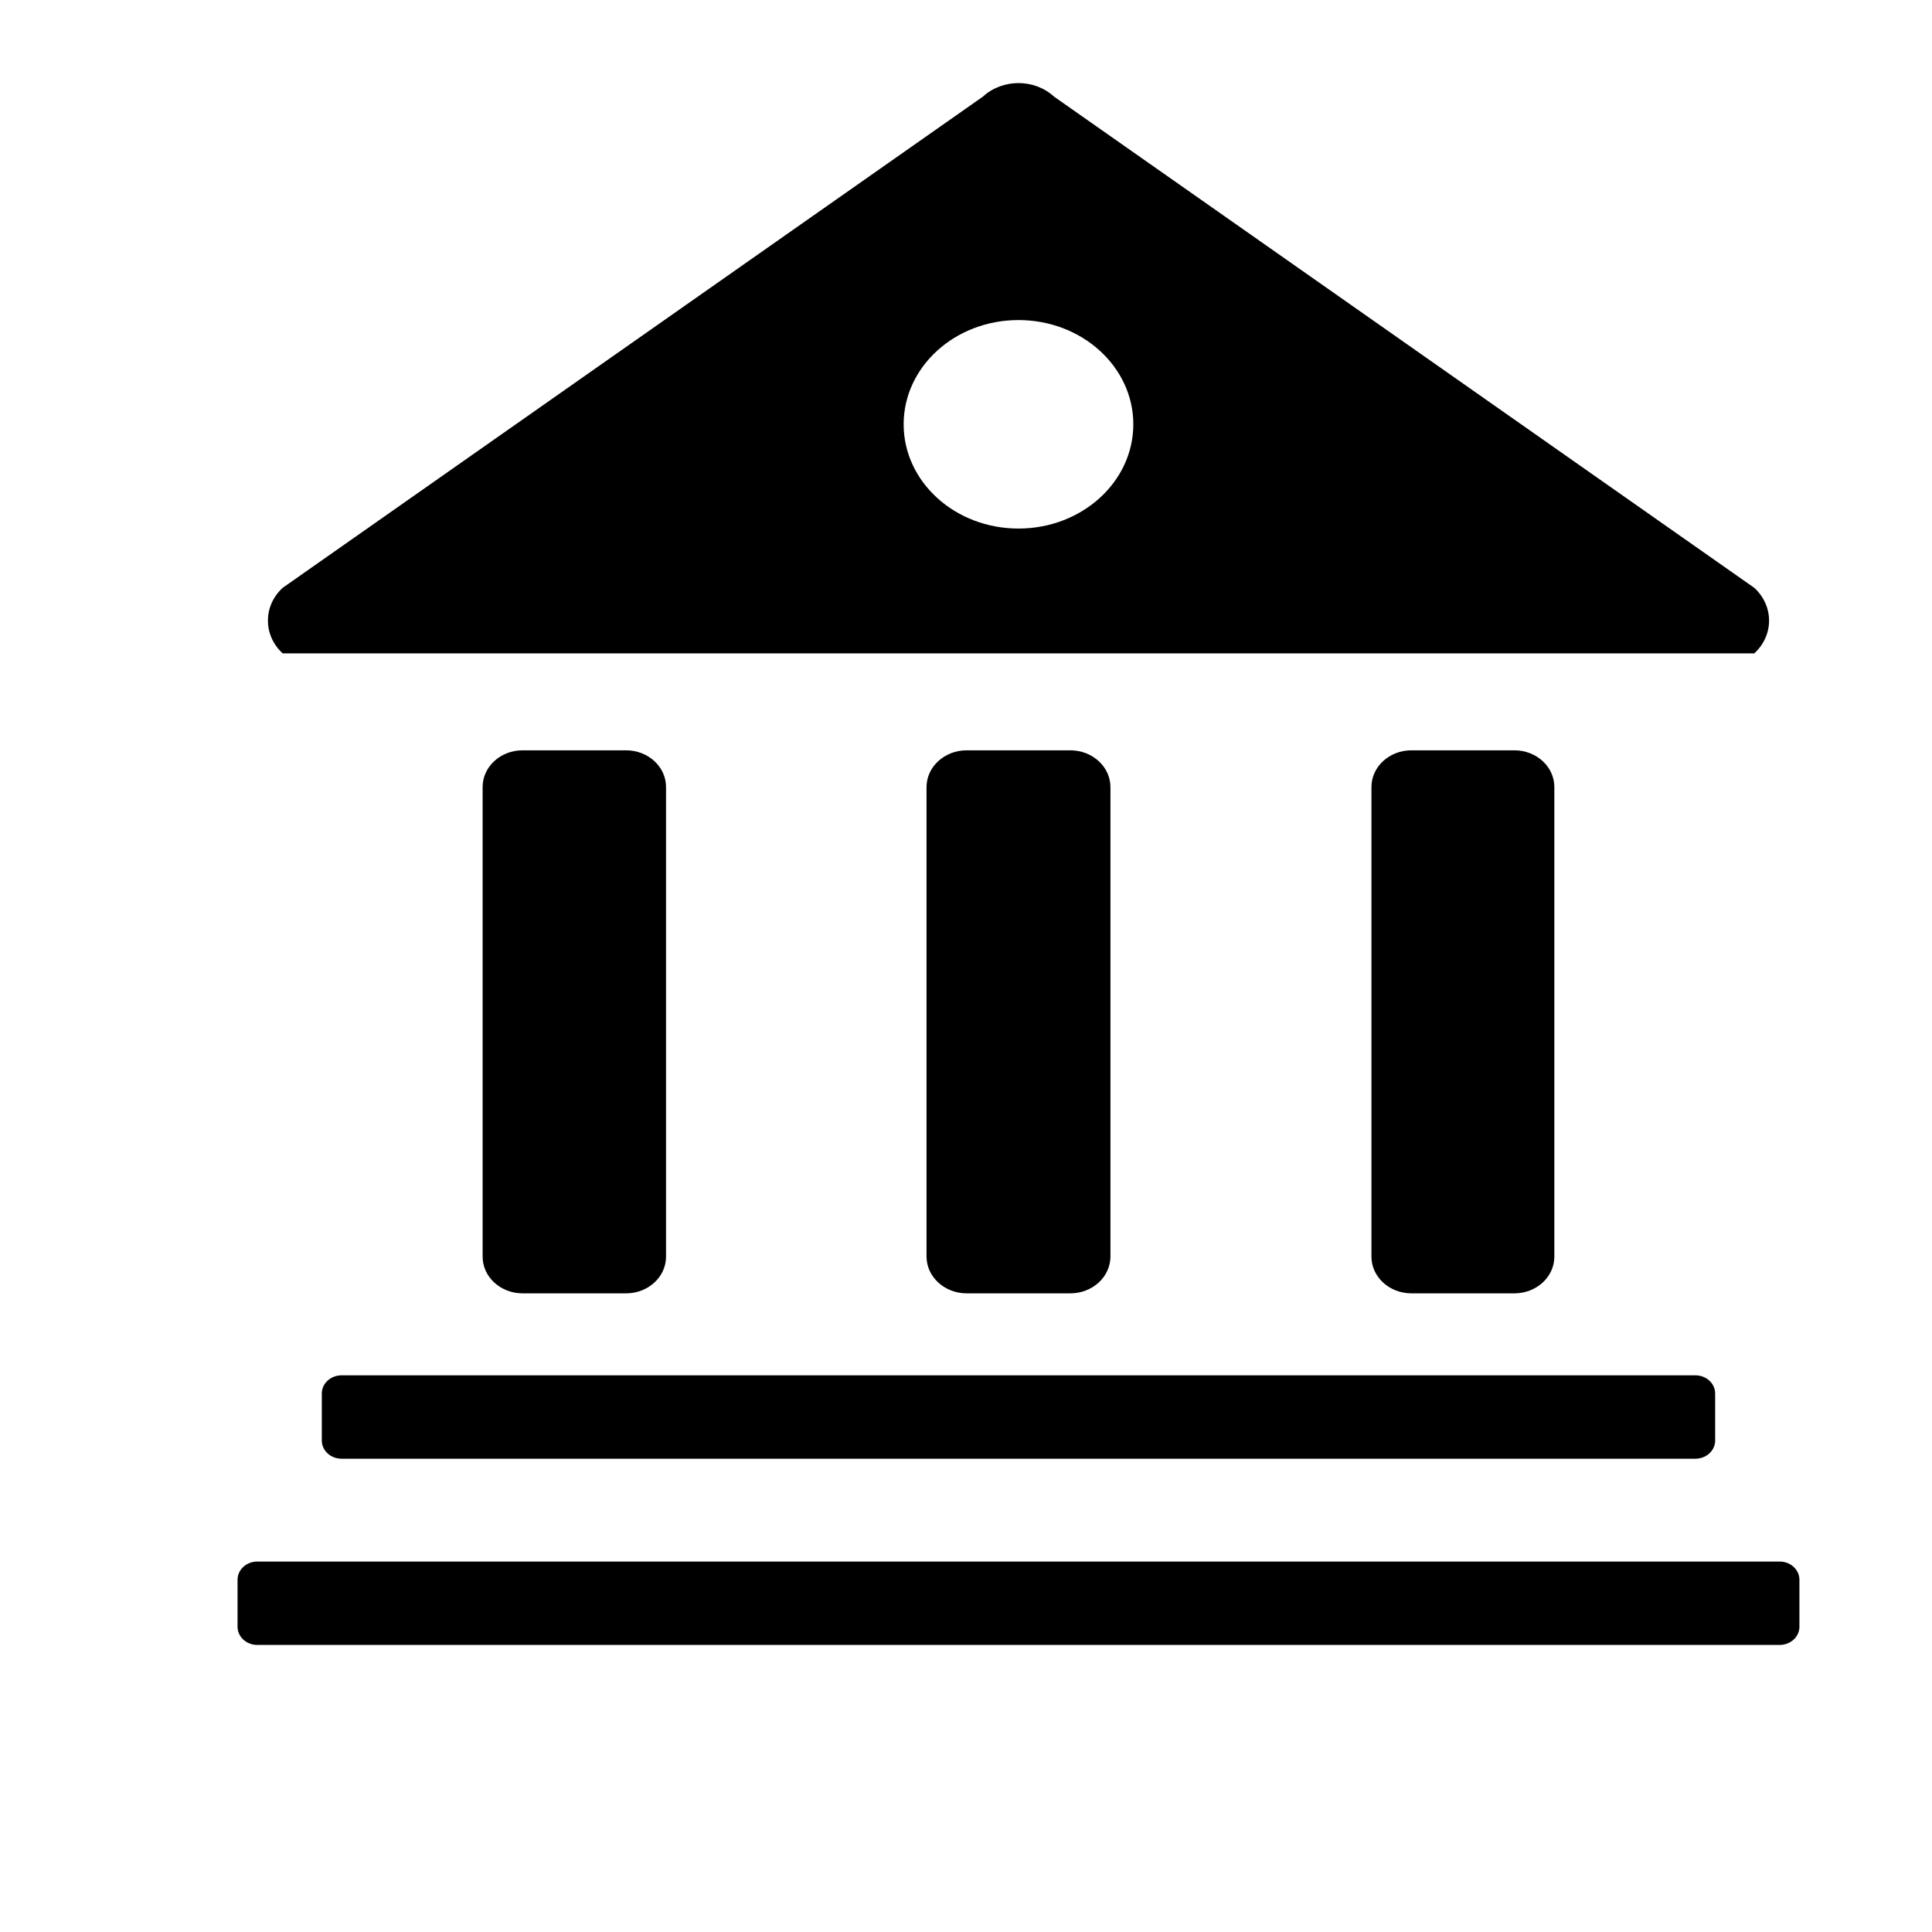 <?xml version="1.0" standalone="no"?><!DOCTYPE svg PUBLIC "-//W3C//DTD SVG 1.1//EN" "http://www.w3.org/Graphics/SVG/1.1/DTD/svg11.dtd"><svg t="1584897264267" class="icon" viewBox="0 0 1024 1024" version="1.1" xmlns="http://www.w3.org/2000/svg" xmlns:xlink="http://www.w3.org/1999/xlink" width="200" height="200"><defs><style type="text/css"></style></defs><path d="M929.824 311.573 558.689 51.225c-10.424-9.588-27.319-9.588-37.744 0L149.81 311.573c-10.417 9.584-10.417 25.129 0 34.718l780.014 0C940.248 336.703 940.248 321.162 929.824 311.573L929.824 311.573zM539.818 280.143c-33.615 0-60.864-24.735-60.864-55.251 0-30.515 27.25-55.25 60.864-55.25 33.615 0 60.864 24.735 60.864 55.25C600.682 255.408 573.432 280.143 539.818 280.143L539.818 280.143zM276.98 397.682l54.851 0c11.696 0 21.18 8.707 21.18 19.452l0 248.918c0 10.74-9.484 19.447-21.18 19.447l-54.851 0c-11.696 0-21.18-8.707-21.18-19.447L255.8 417.133C255.8 406.39 265.284 397.682 276.98 397.682L276.98 397.682zM512.361 397.682 567.274 397.682c11.757 0 21.287 8.75 21.287 19.544l0 248.728c0 10.795-9.53 19.549-21.287 19.549l-54.913 0c-11.757 0-21.287-8.753-21.287-19.549L491.074 417.226C491.074 406.433 500.604 397.682 512.361 397.682L512.361 397.682zM748.077 397.682l54.578 0c11.696 0 21.18 8.707 21.18 19.452l0 248.918c0 10.74-9.484 19.447-21.18 19.447l-54.578 0c-11.696 0-21.18-8.707-21.18-19.447L726.896 417.133C726.895 406.39 736.379 397.682 748.077 397.682L748.077 397.682zM136.386 827.653l806.857 0c5.79 0 10.484 4.305 10.484 9.622l0 24.952c0 5.317-4.694 9.626-10.484 9.626L136.386 871.854c-5.786 0-10.48-4.31-10.48-9.626l0-24.952C125.907 831.962 130.6 827.653 136.386 827.653L136.386 827.653zM181.046 728.948l717.542 0c5.786 0 10.48 4.31 10.48 9.625l0 24.953c0 5.317-4.694 9.626-10.48 9.626l-717.542 0c-5.786 0-10.48-4.31-10.48-9.626l0-24.953C170.567 733.257 175.261 728.948 181.046 728.948L181.046 728.948zM181.046 728.948"></path></svg>